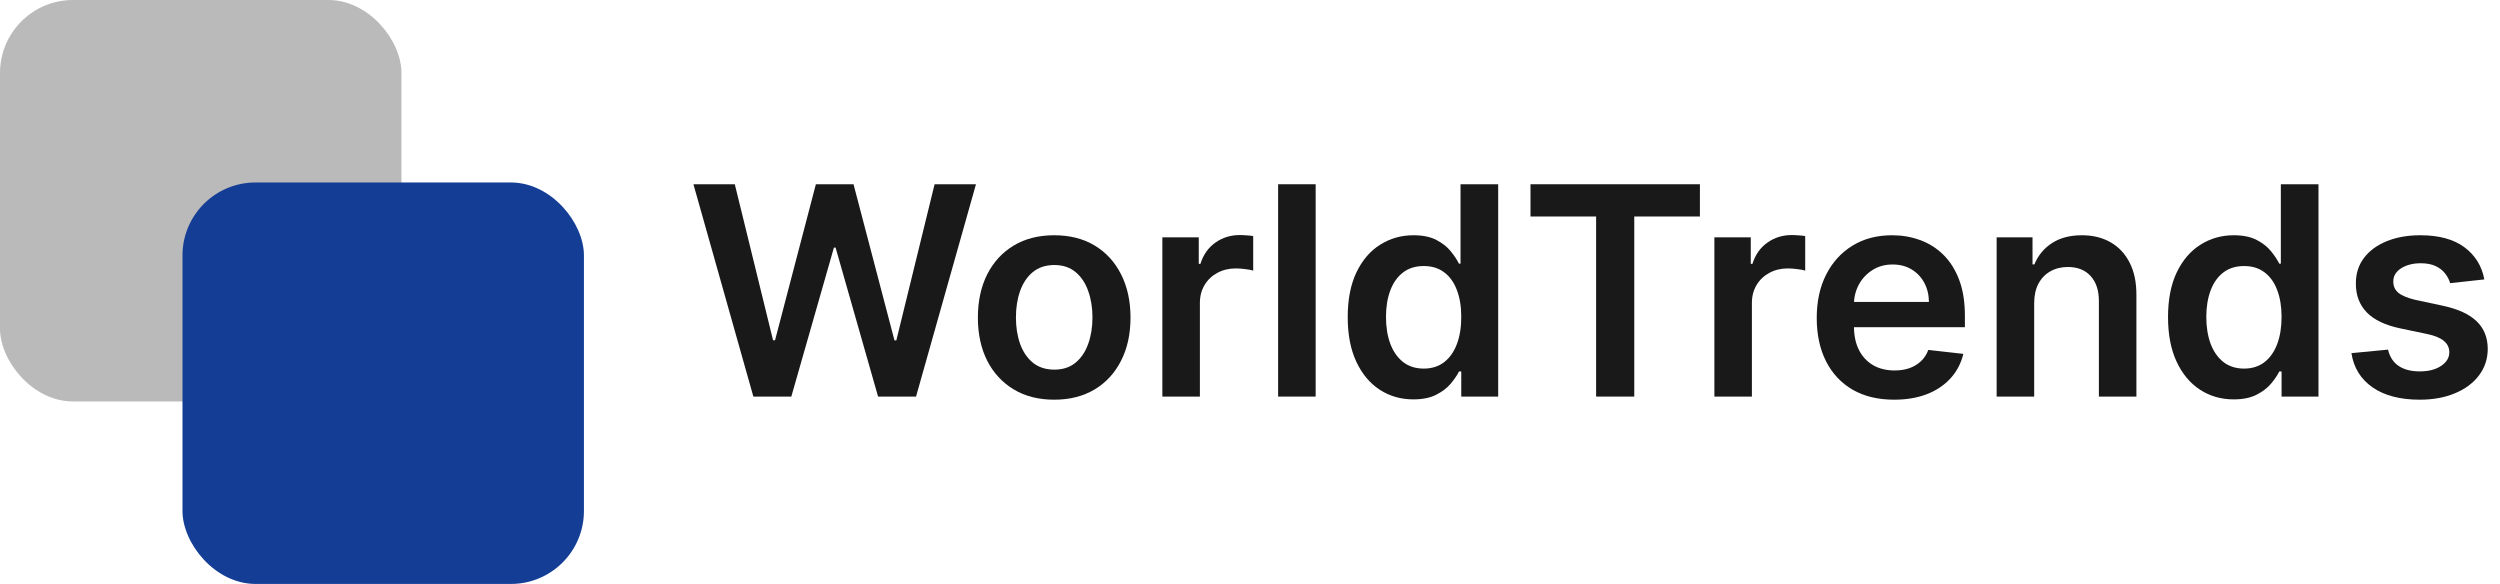 <svg width="137" height="32" viewBox="0 0 137 32" fill="none" xmlns="http://www.w3.org/2000/svg">
<g clip-path="url(#clip0_15_43)">
<rect opacity="0.3" width="22" height="22" rx="4" fill="#191919"/>
<rect x="10" y="10" width="22" height="22" rx="4" fill="#143E95"/>
<path d="M136.142 15.312L134.267 15.517C134.214 15.328 134.121 15.15 133.989 14.983C133.86 14.816 133.686 14.682 133.466 14.579C133.246 14.477 132.977 14.426 132.659 14.426C132.231 14.426 131.871 14.519 131.579 14.704C131.292 14.89 131.15 15.131 131.153 15.426C131.15 15.68 131.242 15.886 131.432 16.046C131.625 16.204 131.943 16.335 132.386 16.438L133.875 16.756C134.701 16.934 135.314 17.216 135.716 17.602C136.121 17.989 136.326 18.494 136.329 19.119C136.326 19.669 136.165 20.153 135.847 20.574C135.532 20.991 135.095 21.316 134.534 21.551C133.973 21.786 133.329 21.903 132.602 21.903C131.534 21.903 130.674 21.68 130.023 21.233C129.371 20.782 128.983 20.155 128.858 19.352L130.864 19.159C130.955 19.553 131.148 19.85 131.443 20.051C131.739 20.252 132.123 20.352 132.597 20.352C133.085 20.352 133.477 20.252 133.773 20.051C134.072 19.85 134.222 19.602 134.222 19.307C134.222 19.057 134.125 18.85 133.932 18.688C133.742 18.525 133.447 18.4 133.045 18.312L131.557 18C130.72 17.826 130.1 17.532 129.699 17.119C129.297 16.703 129.098 16.176 129.102 15.54C129.098 15.002 129.244 14.536 129.54 14.142C129.839 13.744 130.254 13.438 130.784 13.222C131.318 13.002 131.934 12.892 132.631 12.892C133.653 12.892 134.458 13.11 135.045 13.546C135.636 13.981 136.002 14.57 136.142 15.312Z" fill="#191919"/>
<path d="M122.405 21.886C121.719 21.886 121.106 21.71 120.564 21.358C120.022 21.006 119.594 20.494 119.28 19.824C118.966 19.153 118.808 18.339 118.808 17.381C118.808 16.411 118.967 15.593 119.286 14.926C119.608 14.256 120.041 13.75 120.587 13.409C121.132 13.064 121.74 12.892 122.411 12.892C122.922 12.892 123.342 12.979 123.672 13.153C124.002 13.324 124.263 13.53 124.456 13.773C124.649 14.011 124.799 14.237 124.905 14.449H124.99V10.097H127.053V21.733H125.03V20.358H124.905C124.799 20.57 124.645 20.796 124.445 21.034C124.244 21.269 123.979 21.47 123.649 21.636C123.32 21.803 122.905 21.886 122.405 21.886ZM122.979 20.199C123.414 20.199 123.786 20.081 124.092 19.847C124.399 19.608 124.632 19.276 124.791 18.852C124.95 18.428 125.03 17.934 125.03 17.369C125.03 16.805 124.95 16.314 124.791 15.898C124.636 15.481 124.405 15.157 124.098 14.926C123.795 14.695 123.422 14.579 122.979 14.579C122.52 14.579 122.138 14.699 121.831 14.938C121.524 15.176 121.293 15.506 121.138 15.926C120.983 16.347 120.905 16.828 120.905 17.369C120.905 17.915 120.983 18.401 121.138 18.829C121.297 19.254 121.53 19.589 121.837 19.835C122.147 20.078 122.528 20.199 122.979 20.199Z" fill="#191919"/>
<path d="M111.473 16.619V21.733H109.416V13.006H111.382V14.489H111.484C111.685 14 112.005 13.612 112.445 13.324C112.888 13.036 113.435 12.892 114.087 12.892C114.689 12.892 115.214 13.021 115.661 13.278C116.111 13.536 116.46 13.909 116.706 14.398C116.956 14.886 117.079 15.479 117.075 16.176V21.733H115.019V16.494C115.019 15.911 114.867 15.454 114.564 15.125C114.265 14.796 113.85 14.631 113.32 14.631C112.96 14.631 112.64 14.71 112.359 14.869C112.083 15.025 111.865 15.25 111.706 15.546C111.551 15.841 111.473 16.199 111.473 16.619Z" fill="#191919"/>
<path d="M103.796 21.903C102.921 21.903 102.165 21.722 101.528 21.358C100.896 20.991 100.409 20.472 100.068 19.801C99.727 19.127 99.557 18.333 99.557 17.421C99.557 16.523 99.727 15.735 100.068 15.057C100.413 14.375 100.894 13.845 101.511 13.466C102.129 13.083 102.854 12.892 103.688 12.892C104.225 12.892 104.733 12.979 105.21 13.153C105.691 13.324 106.116 13.589 106.483 13.949C106.854 14.309 107.146 14.767 107.358 15.324C107.57 15.877 107.676 16.536 107.676 17.301V17.932H100.523V16.546H105.705C105.701 16.151 105.616 15.801 105.449 15.494C105.282 15.184 105.049 14.939 104.75 14.761C104.455 14.583 104.11 14.494 103.716 14.494C103.296 14.494 102.926 14.597 102.608 14.801C102.29 15.002 102.042 15.267 101.864 15.597C101.689 15.922 101.6 16.28 101.597 16.671V17.881C101.597 18.388 101.689 18.824 101.875 19.188C102.061 19.547 102.32 19.824 102.653 20.017C102.987 20.206 103.377 20.301 103.824 20.301C104.123 20.301 104.394 20.259 104.636 20.176C104.879 20.089 105.089 19.962 105.267 19.796C105.445 19.629 105.58 19.422 105.671 19.176L107.591 19.392C107.47 19.9 107.239 20.343 106.898 20.722C106.561 21.097 106.129 21.388 105.602 21.597C105.076 21.801 104.474 21.903 103.796 21.903Z" fill="#191919"/>
<path d="M93.948 21.733V13.006H95.942V14.46H96.033C96.192 13.956 96.465 13.568 96.851 13.296C97.241 13.019 97.686 12.881 98.186 12.881C98.3 12.881 98.427 12.886 98.567 12.898C98.711 12.905 98.83 12.919 98.925 12.938V14.829C98.838 14.799 98.699 14.773 98.51 14.75C98.324 14.723 98.144 14.71 97.97 14.71C97.595 14.71 97.258 14.792 96.959 14.954C96.663 15.114 96.43 15.335 96.26 15.619C96.09 15.903 96.004 16.231 96.004 16.602V21.733H93.948Z" fill="#191919"/>
<path d="M83.871 11.864V10.097H93.155V11.864H89.558V21.733H87.467V11.864H83.871Z" fill="#191919"/>
<path d="M77.452 21.886C76.766 21.886 76.153 21.71 75.611 21.358C75.069 21.006 74.641 20.494 74.327 19.824C74.012 19.153 73.855 18.339 73.855 17.381C73.855 16.411 74.014 15.593 74.332 14.926C74.654 14.256 75.088 13.75 75.634 13.409C76.179 13.064 76.787 12.892 77.457 12.892C77.969 12.892 78.389 12.979 78.719 13.153C79.048 13.324 79.31 13.53 79.503 13.773C79.696 14.011 79.846 14.237 79.952 14.449H80.037V10.097H82.1V21.733H80.077V20.358H79.952C79.846 20.57 79.692 20.796 79.492 21.034C79.291 21.269 79.026 21.47 78.696 21.636C78.367 21.803 77.952 21.886 77.452 21.886ZM78.026 20.199C78.461 20.199 78.832 20.081 79.139 19.847C79.446 19.608 79.679 19.276 79.838 18.852C79.997 18.428 80.077 17.934 80.077 17.369C80.077 16.805 79.997 16.314 79.838 15.898C79.683 15.481 79.452 15.157 79.145 14.926C78.842 14.695 78.469 14.579 78.026 14.579C77.567 14.579 77.185 14.699 76.878 14.938C76.571 15.176 76.34 15.506 76.185 15.926C76.029 16.347 75.952 16.828 75.952 17.369C75.952 17.915 76.029 18.401 76.185 18.829C76.344 19.254 76.577 19.589 76.884 19.835C77.194 20.078 77.575 20.199 78.026 20.199Z" fill="#191919"/>
<path d="M72.098 10.097V21.733H70.041V10.097H72.098Z" fill="#191919"/>
<path d="M63.697 21.733V13.006H65.692V14.46H65.783C65.942 13.956 66.215 13.568 66.601 13.296C66.991 13.019 67.436 12.881 67.936 12.881C68.05 12.881 68.177 12.886 68.317 12.898C68.461 12.905 68.58 12.919 68.675 12.938V14.829C68.588 14.799 68.449 14.773 68.26 14.75C68.074 14.723 67.894 14.71 67.72 14.71C67.345 14.71 67.008 14.792 66.709 14.954C66.413 15.114 66.18 15.335 66.01 15.619C65.84 15.903 65.754 16.231 65.754 16.602V21.733H63.697Z" fill="#191919"/>
<path d="M57.77 21.903C56.918 21.903 56.179 21.716 55.554 21.341C54.929 20.966 54.444 20.441 54.099 19.767C53.759 19.093 53.588 18.305 53.588 17.403C53.588 16.502 53.759 15.712 54.099 15.034C54.444 14.356 54.929 13.829 55.554 13.454C56.179 13.079 56.918 12.892 57.77 12.892C58.622 12.892 59.361 13.079 59.986 13.454C60.611 13.829 61.094 14.356 61.435 15.034C61.779 15.712 61.952 16.502 61.952 17.403C61.952 18.305 61.779 19.093 61.435 19.767C61.094 20.441 60.611 20.966 59.986 21.341C59.361 21.716 58.622 21.903 57.77 21.903ZM57.781 20.256C58.243 20.256 58.63 20.129 58.94 19.875C59.251 19.617 59.482 19.273 59.634 18.841C59.789 18.409 59.867 17.928 59.867 17.398C59.867 16.864 59.789 16.381 59.634 15.949C59.482 15.513 59.251 15.167 58.94 14.909C58.63 14.652 58.243 14.523 57.781 14.523C57.308 14.523 56.914 14.652 56.599 14.909C56.289 15.167 56.056 15.513 55.901 15.949C55.749 16.381 55.673 16.864 55.673 17.398C55.673 17.928 55.749 18.409 55.901 18.841C56.056 19.273 56.289 19.617 56.599 19.875C56.914 20.129 57.308 20.256 57.781 20.256Z" fill="#191919"/>
<path d="M41.284 21.733L38 10.097H40.267L42.364 18.648H42.472L44.71 10.097H46.773L49.017 18.653H49.119L51.216 10.097H53.483L50.199 21.733H48.119L45.79 13.568H45.699L43.364 21.733H41.284Z" fill="#191919"/>
</g>
<defs>
<clipPath id="clip0_15_43">
<rect width="136.33" height="32" fill="white"/>
</clipPath>
</defs>
</svg>
